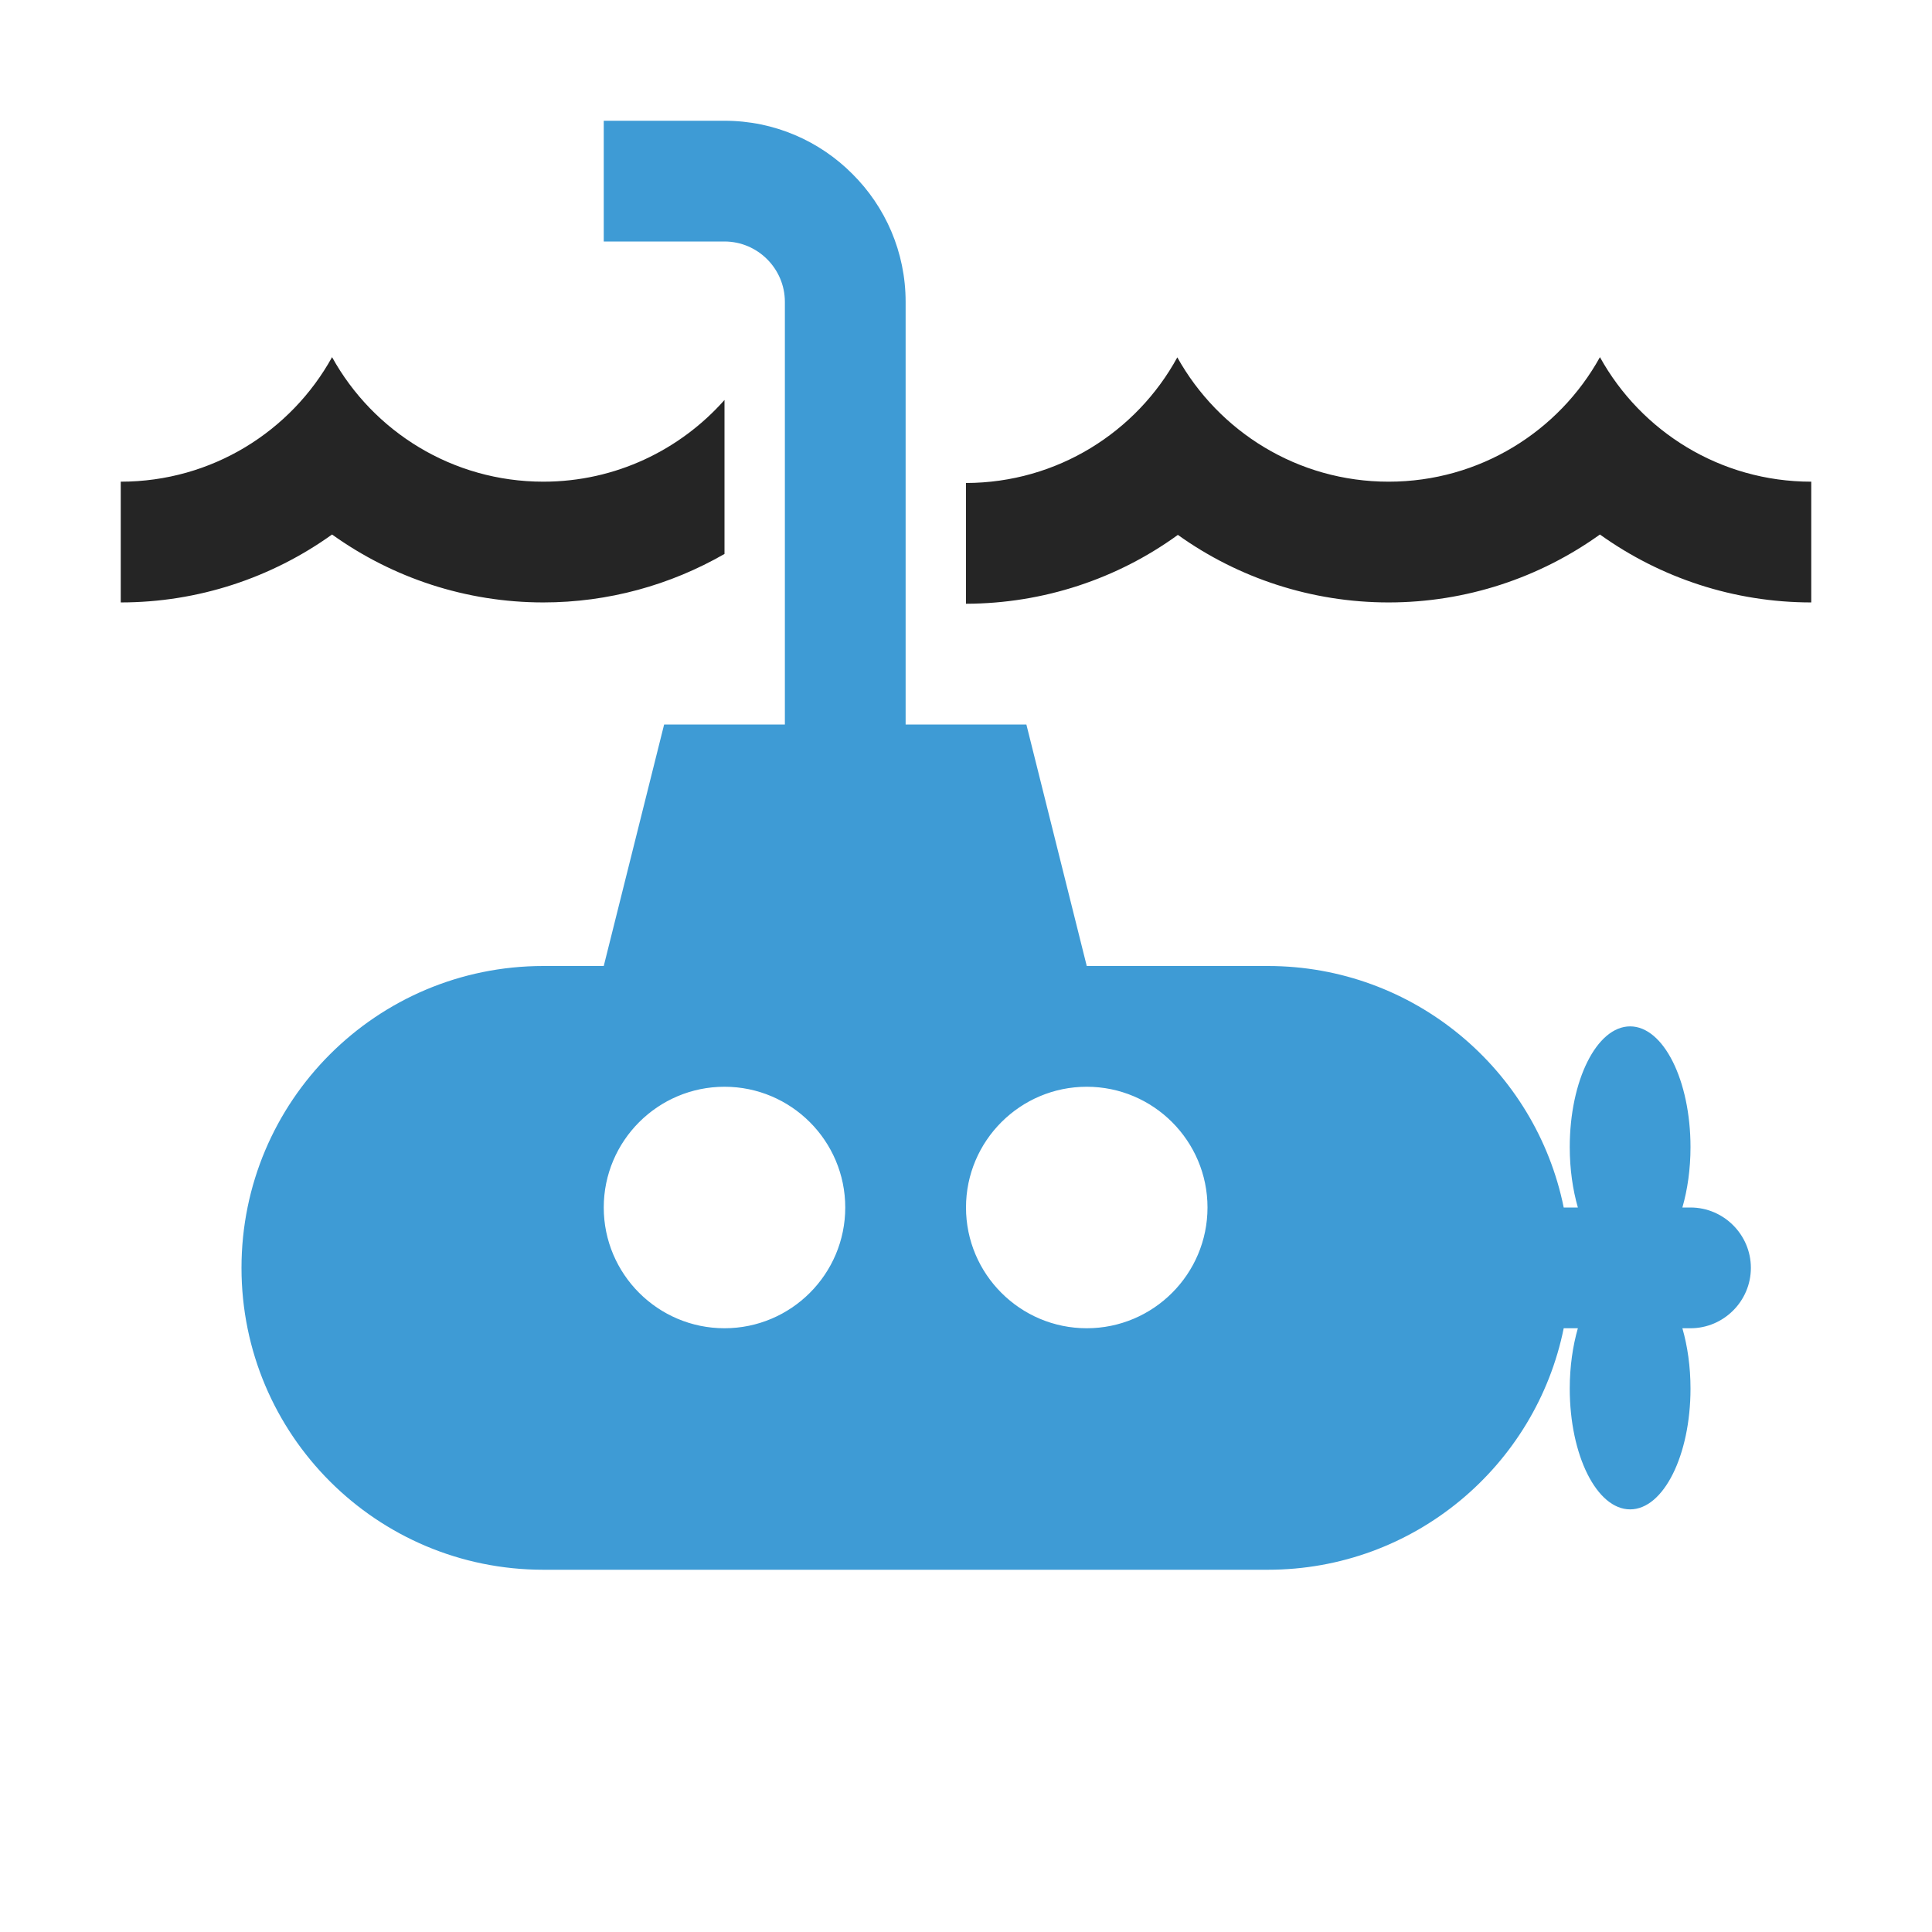<?xml version="1.0" encoding="UTF-8"?>
<!DOCTYPE svg PUBLIC "-//W3C//DTD SVG 1.1//EN" "http://www.w3.org/Graphics/SVG/1.1/DTD/svg11.dtd">
<svg xmlns="http://www.w3.org/2000/svg" xml:space="preserve" width="1024px" height="1024px" shape-rendering="geometricPrecision" text-rendering="geometricPrecision" image-rendering="optimizeQuality" fill-rule="nonzero" clip-rule="evenodd" viewBox="0 0 10240 10240" xmlns:xlink="http://www.w3.org/1999/xlink">
	<title>submarine icon</title>
	<desc>submarine icon from the IconExperience.com O-Collection. Copyright by INCORS GmbH (www.incors.com).</desc>
	<path id="curve1" fill="#3E9BD5" d="M3200 5120l320 -1280 640 0 0 -2240c0,-88 -36,-168 -94,-226 -58,-58 -138,-94 -226,-94l-640 0 0 -640 640 0c265,0 505,108 678,282 174,173 282,413 282,678l0 2240 640 0 320 1280 960 0c774,0 1420,550 1568,1280l75 0c-27,-94 -43,-203 -43,-320 0,-353 143,-640 320,-640 177,0 320,287 320,640 0,117 -16,226 -43,320l43 0c176,0 320,144 320,320 0,176 -144,320 -320,320l-43 0c27,94 43,203 43,320 0,353 -143,640 -320,640 -177,0 -320,-287 -320,-640 0,-117 16,-226 43,-320l-75 0c-148,730 -794,1280 -1568,1280l-3840 0c-884,0 -1600,-716 -1600,-1600 0,-884 716,-1600 1600,-1600l320 0zm2560 640c-353,0 -640,287 -640,640 0,353 287,640 640,640 353,0 640,-287 640,-640 0,-353 -287,-640 -640,-640zm-1920 0c-353,0 -640,287 -640,640 0,353 287,640 640,640 353,0 640,-287 640,-640 0,-353 -287,-640 -640,-640z"/>
	<path id="curve0" fill="#252525" d="M1760 1893c218,394 638,660 1120,660 382,0 725,-168 960,-433l0 816c-287,165 -616,257 -960,257 -410,0 -799,-130 -1120,-360 -321,230 -710,360 -1120,360l0 -640c482,0 902,-266 1120,-660zm3360 667c483,-1 904,-270 1120,-666 219,393 638,659 1120,659 482,0 902,-266 1120,-660 218,394 638,660 1120,660l0 640c-410,0 -799,-130 -1120,-360 -321,230 -710,360 -1120,360 -408,0 -797,-129 -1117,-358 -321,233 -712,364 -1123,365l0 -640z"/>
</svg>
